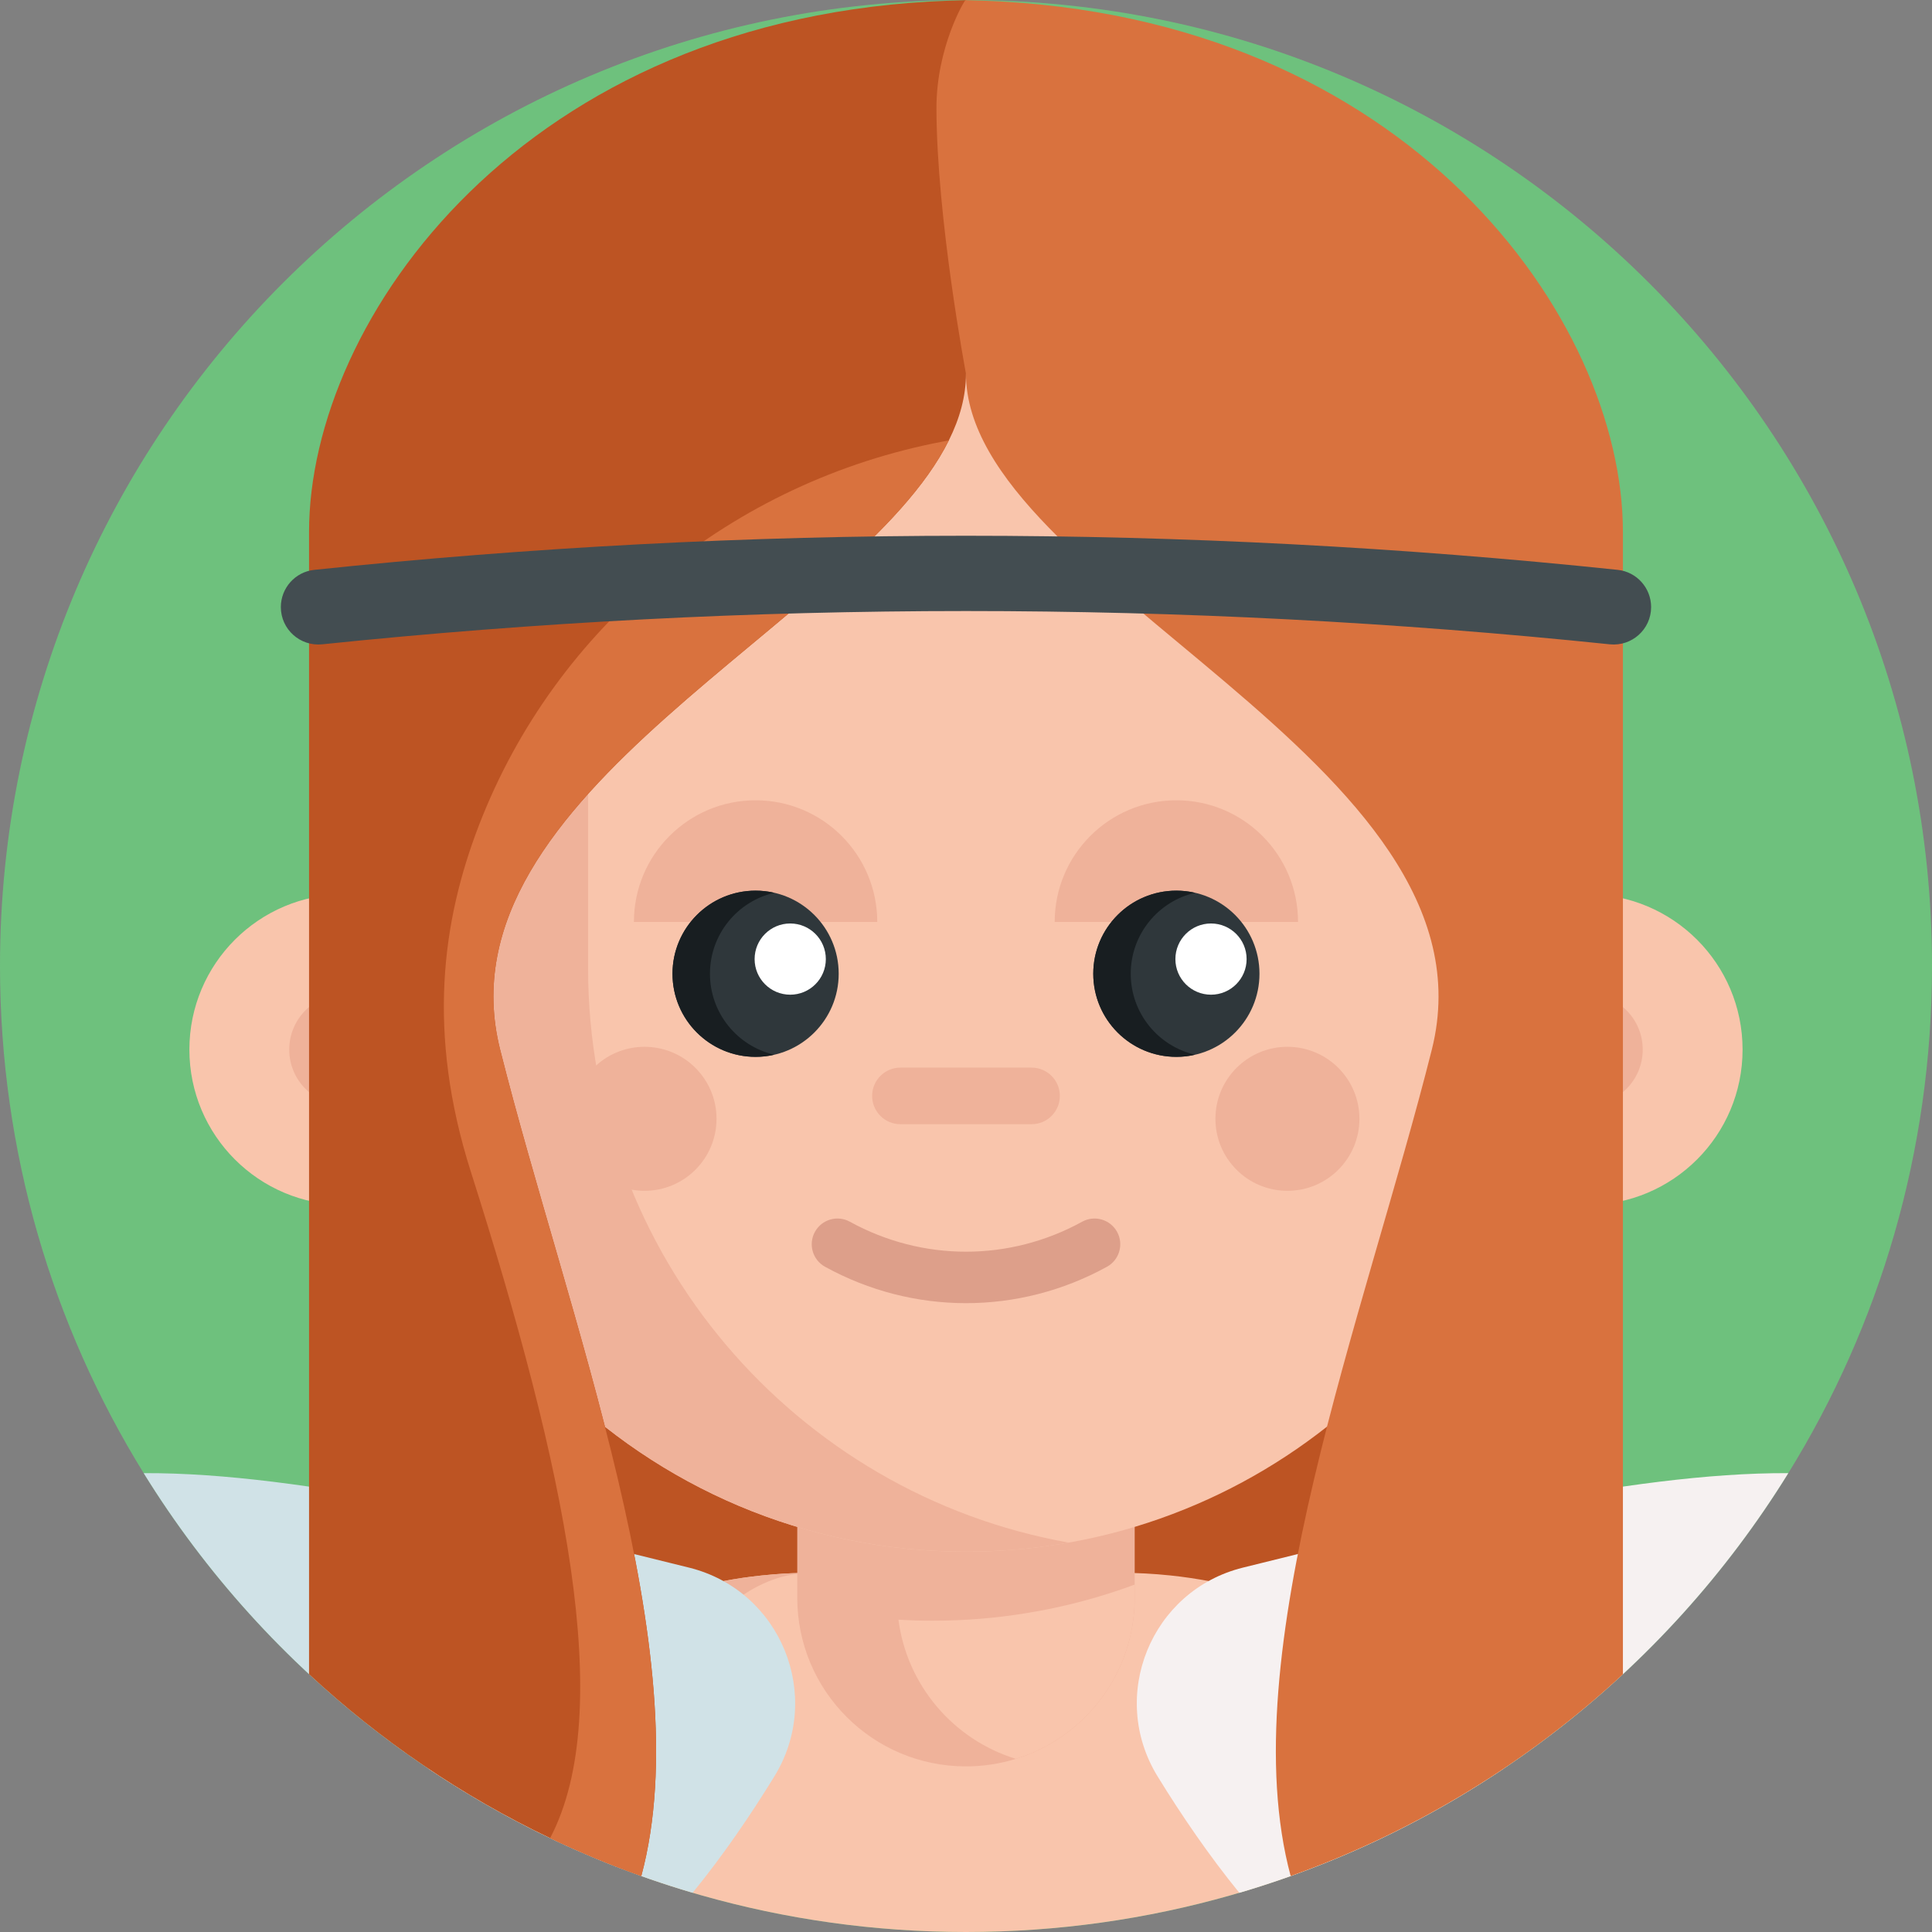 <svg id="Capa_1" enable-background="new 0 0 512 512" height="512" viewBox="0 0 512 512" width="512" xmlns="http://www.w3.org/2000/svg"><rect x="0" y="0" width="512" height="512" fill="#808080" stroke="none"/><g><path d="m512 256c0 49.29-13.94 95.34-38.08 134.4-32.78 53.04-84.37 93.22-145.48 111.21h-.01c-22.96 6.76-47.27 10.39-72.43 10.39s-49.47-3.63-72.44-10.4c-61.1-17.99-112.7-58.16-145.48-111.2-24.14-39.06-38.08-85.11-38.08-134.4 0-141.38 114.62-256 256-256s256 114.62 256 256z" fill="#6ec17d"/><g><path d="m117.626 326.239h269.076v116.784h-269.076z" fill="#bd5423"/><path d="m398.41 468.76c-12.34 8.28-25.44 15.52-39.18 21.57-10.65 4.7-21.68 8.7-33.03 11.92-22.3 6.35-45.85 9.75-70.2 9.75-24.34 0-47.89-3.4-70.2-9.74-7.24-2.06-14.36-4.44-21.33-7.12-.43-.16-.86-.32-1.29-.49-3.51-1.36-6.98-2.81-10.41-4.32-13.74-6.06-26.84-13.29-39.19-21.58 10.39-14.37 23.76-26.43 39.19-35.32 10.2-5.87 21.3-10.34 33.03-13.15 1.81-.44 3.64-.84 5.48-1.19 3.47-.68 7-1.2 10.57-1.57 1.03-.11 2.05-.21 3.09-.29 3.38-.28 6.8-.42 10.26-.42h81.59c4.52 0 8.97.24 13.35.7 3.57.37 7.09.9 10.57 1.56 1.39.27 2.77.56 4.14.87.45.12.91.21 1.35.33 11.74 2.82 22.83 7.29 33.03 13.16 15.43 8.9 28.79 20.96 39.18 35.33z" fill="#f9c5ac"/><path d="m215.2 416.81c-29.36 0-49.26 42.43-50.73 78.33-.43-.16-.86-.32-1.29-.49-3.51-1.36-6.98-2.81-10.41-4.32-13.74-6.06-26.84-13.29-39.19-21.58 10.39-14.37 23.76-26.43 39.19-35.32 10.2-5.87 21.3-10.34 33.03-13.15 1.81-.44 3.64-.84 5.48-1.19 3.47-.68 7-1.2 10.57-1.57 1.03-.11 2.05-.21 3.09-.29 3.38-.28 6.8-.42 10.26-.42z" fill="#efb29a"/><g><path d="m205.2 470.79c-6.27 10.19-13.57 20.93-21.64 30.81-61.1-17.99-112.7-58.16-145.48-111.2 42.2-.23 100.61 14.11 144.54 25.04 24.33 6.05 35.72 34 22.58 55.35z" fill="#d0e2e7"/><path d="m473.92 390.4c-32.78 53.04-84.37 93.22-145.48 111.21h-.01c-8.06-9.89-15.37-20.63-21.64-30.82-13.14-21.35-1.75-49.3 22.58-55.35 43.93-10.93 102.35-25.27 144.55-25.04z" fill="#f6f1f1"/></g><path d="m300.706 368.538v54.869c0 20.088-13.245 37.067-31.489 42.707-4.176 1.296-8.627 1.997-13.23 1.997-24.691 0-44.703-20.012-44.703-44.703v-54.869h89.422z" fill="#efb29a"/><path d="m300.706 419.932v3.475c0 20.088-13.245 37.067-31.489 42.707-16.461-5.06-28.837-19.372-31.123-36.884 2.987.183 5.99.274 9.008.274 8.459 0 16.75-.671 24.828-1.997 9.953-1.6 19.57-4.161 28.776-7.575z" fill="#f9c5ac"/><g><path d="m132.54 278.153c0 20.497-14.973 37.492-34.579 40.646-2.143.347-4.347.528-6.596.528-22.746 0-41.175-18.429-41.175-41.175s18.429-41.175 41.175-41.175c2.249 0 4.453.181 6.596.528 19.606 3.156 34.579 20.152 34.579 40.648z" fill="#f9c5ac"/><path d="m132.54 278.153c0 20.497-14.973 37.492-34.579 40.646-3.562-12.95-5.464-26.579-5.464-40.646s1.902-27.696 5.464-40.646c19.606 3.154 34.579 20.15 34.579 40.646z" fill="#efb29a"/><circle cx="91.365" cy="278.153" fill="#efb29a" r="14.716"/><path d="m379.449 278.153c0 20.497 14.973 37.492 34.579 40.646 2.143.347 4.347.528 6.596.528 22.746 0 41.175-18.429 41.175-41.175s-18.429-41.175-41.175-41.175c-2.249 0-4.453.181-6.596.528-19.606 3.156-34.579 20.152-34.579 40.648z" fill="#f9c5ac"/><g fill="#efb29a"><path d="m379.449 278.153c0 20.497 14.973 37.492 34.579 40.646 3.562-12.95 5.464-26.579 5.464-40.646s-1.902-27.696-5.464-40.646c-19.606 3.154-34.579 20.15-34.579 40.646z"/><circle cx="420.624" cy="278.153" r="14.716"/></g></g><path d="m410.696 256.511c0 76.985-56.241 140.847-129.873 152.705-8.078 1.326-16.369 1.997-24.828 1.997-85.444 0-154.701-69.257-154.701-154.701v-157.5h309.403v157.499z" fill="#f9c5ac"/><g fill="#efb29a"><path d="m283.243 408.81c-.8.14-1.61.28-2.42.41-8.08 1.32-16.37 1.99-24.83 1.99-85.44 0-154.7-69.25-154.7-154.7v-157.5h54.55v157.5c0 76.14 54.98 139.41 127.4 152.3z"/><g><circle cx="341.181" cy="296.496" r="19.082"/><circle cx="170.805" cy="296.496" r="19.082"/></g><path d="m273.377 297.923h-34.757c-4.14 0-7.497-3.356-7.497-7.496 0-4.14 3.356-7.497 7.497-7.497h34.757c4.14 0 7.497 3.356 7.497 7.497 0 4.14-3.357 7.496-7.497 7.496z"/></g><path d="m255.999 345.352c-12.828 0-25.656-3.214-37.349-9.642-3.298-1.813-4.502-5.957-2.689-9.255 1.814-3.299 5.958-4.501 9.255-2.689 19.276 10.597 42.292 10.596 61.566 0 3.296-1.813 7.441-.61 9.255 2.689 1.814 3.298.61 7.442-2.689 9.255-11.693 6.428-24.521 9.642-37.349 9.642z" fill="#dd9f8a"/><g><path d="m343.992 244.327c0-17.807-14.435-32.243-32.243-32.243-17.807 0-32.243 14.435-32.243 32.243" fill="#efb29a"/><circle cx="311.75" cy="258.054" fill="#2f373b" r="22.023"/><circle cx="320.928" cy="254.168" fill="#fff" r="9.437"/><path d="m232.482 244.327c0-17.807-14.435-32.243-32.243-32.243s-32.243 14.435-32.243 32.243" fill="#efb29a"/><circle cx="200.24" cy="258.054" fill="#2f373b" r="22.023"/><path d="m205.207 279.51c-1.6.38-3.26.57-4.97.57-12.16 0-22.02-9.86-22.02-22.03 0-12.16 9.86-22.02 22.02-22.02 1.71 0 3.37.2 4.97.57-9.78 2.25-17.06 11-17.06 21.45 0 10.46 7.28 19.21 17.06 21.46z" fill="#181e21"/><path d="m316.717 279.51c-1.6.38-3.26.57-4.97.57-12.16 0-22.02-9.86-22.02-22.03 0-12.16 9.86-22.02 22.02-22.02 1.71 0 3.37.2 4.97.57-9.78 2.25-17.06 11-17.06 21.45 0 10.46 7.28 19.21 17.06 21.46z" fill="#181e21"/><circle cx="209.417" cy="254.168" fill="#fff" r="9.437"/></g><path d="m255.99 99.01c0 5.99-1.63 11.87-4.54 17.7-24.14 48.62-136.05 93.28-118.91 161.44 17.62 70.09 53.15 160.57 37.41 219.02-8.26-2.95-16.32-6.31-24.16-10.05-23.5-11.22-45.02-25.92-63.89-43.43v-302.69c0-56.39 56.85-136.79 169.63-140.83 1.48-.06 2.97-.1 4.47-.13.8-.01-.01 98.97-.01 98.97z" fill="#bd5423"/><path d="m132.54 278.15c17.62 70.09 53.15 160.57 37.41 219.02-8.26-2.95-16.32-6.31-24.16-10.05 17.67-33.69 3.87-98.4-20.99-176.53-11.787-37.036-7.592-66.615 2.097-91.808 20.378-52.984 67.319-91.222 123.093-101.795l1.459-.277c-24.139 48.62-136.049 93.28-118.909 161.44z" fill="#d9723e"/><path d="m430.09 141v302.7c-25.17 23.35-55.05 41.7-88.05 53.47-15.74-58.45 19.79-148.93 37.41-219.02 19.19-76.33-123.46-123.19-123.46-179.14 0 0-7.763-41.072-7.82-70.299-.031-16.147 7.43-28.678 7.7-28.671h.13c1.5.03 2.99.07 4.46.13 112.78 4.04 169.63 84.44 169.63 140.83z" fill="#d9723e"/><path d="m426.588 170.749c-113.425-11.757-227.761-11.757-341.186 0-5.864.608-10.974-3.967-10.974-9.862 0-5.07 3.822-9.341 8.865-9.87 114.82-12.05 230.586-12.05 345.406 0 5.043.529 8.865 4.8 8.865 9.87-.002 5.896-5.112 10.47-10.976 9.862z" fill="#434d51"/></g></g></svg>